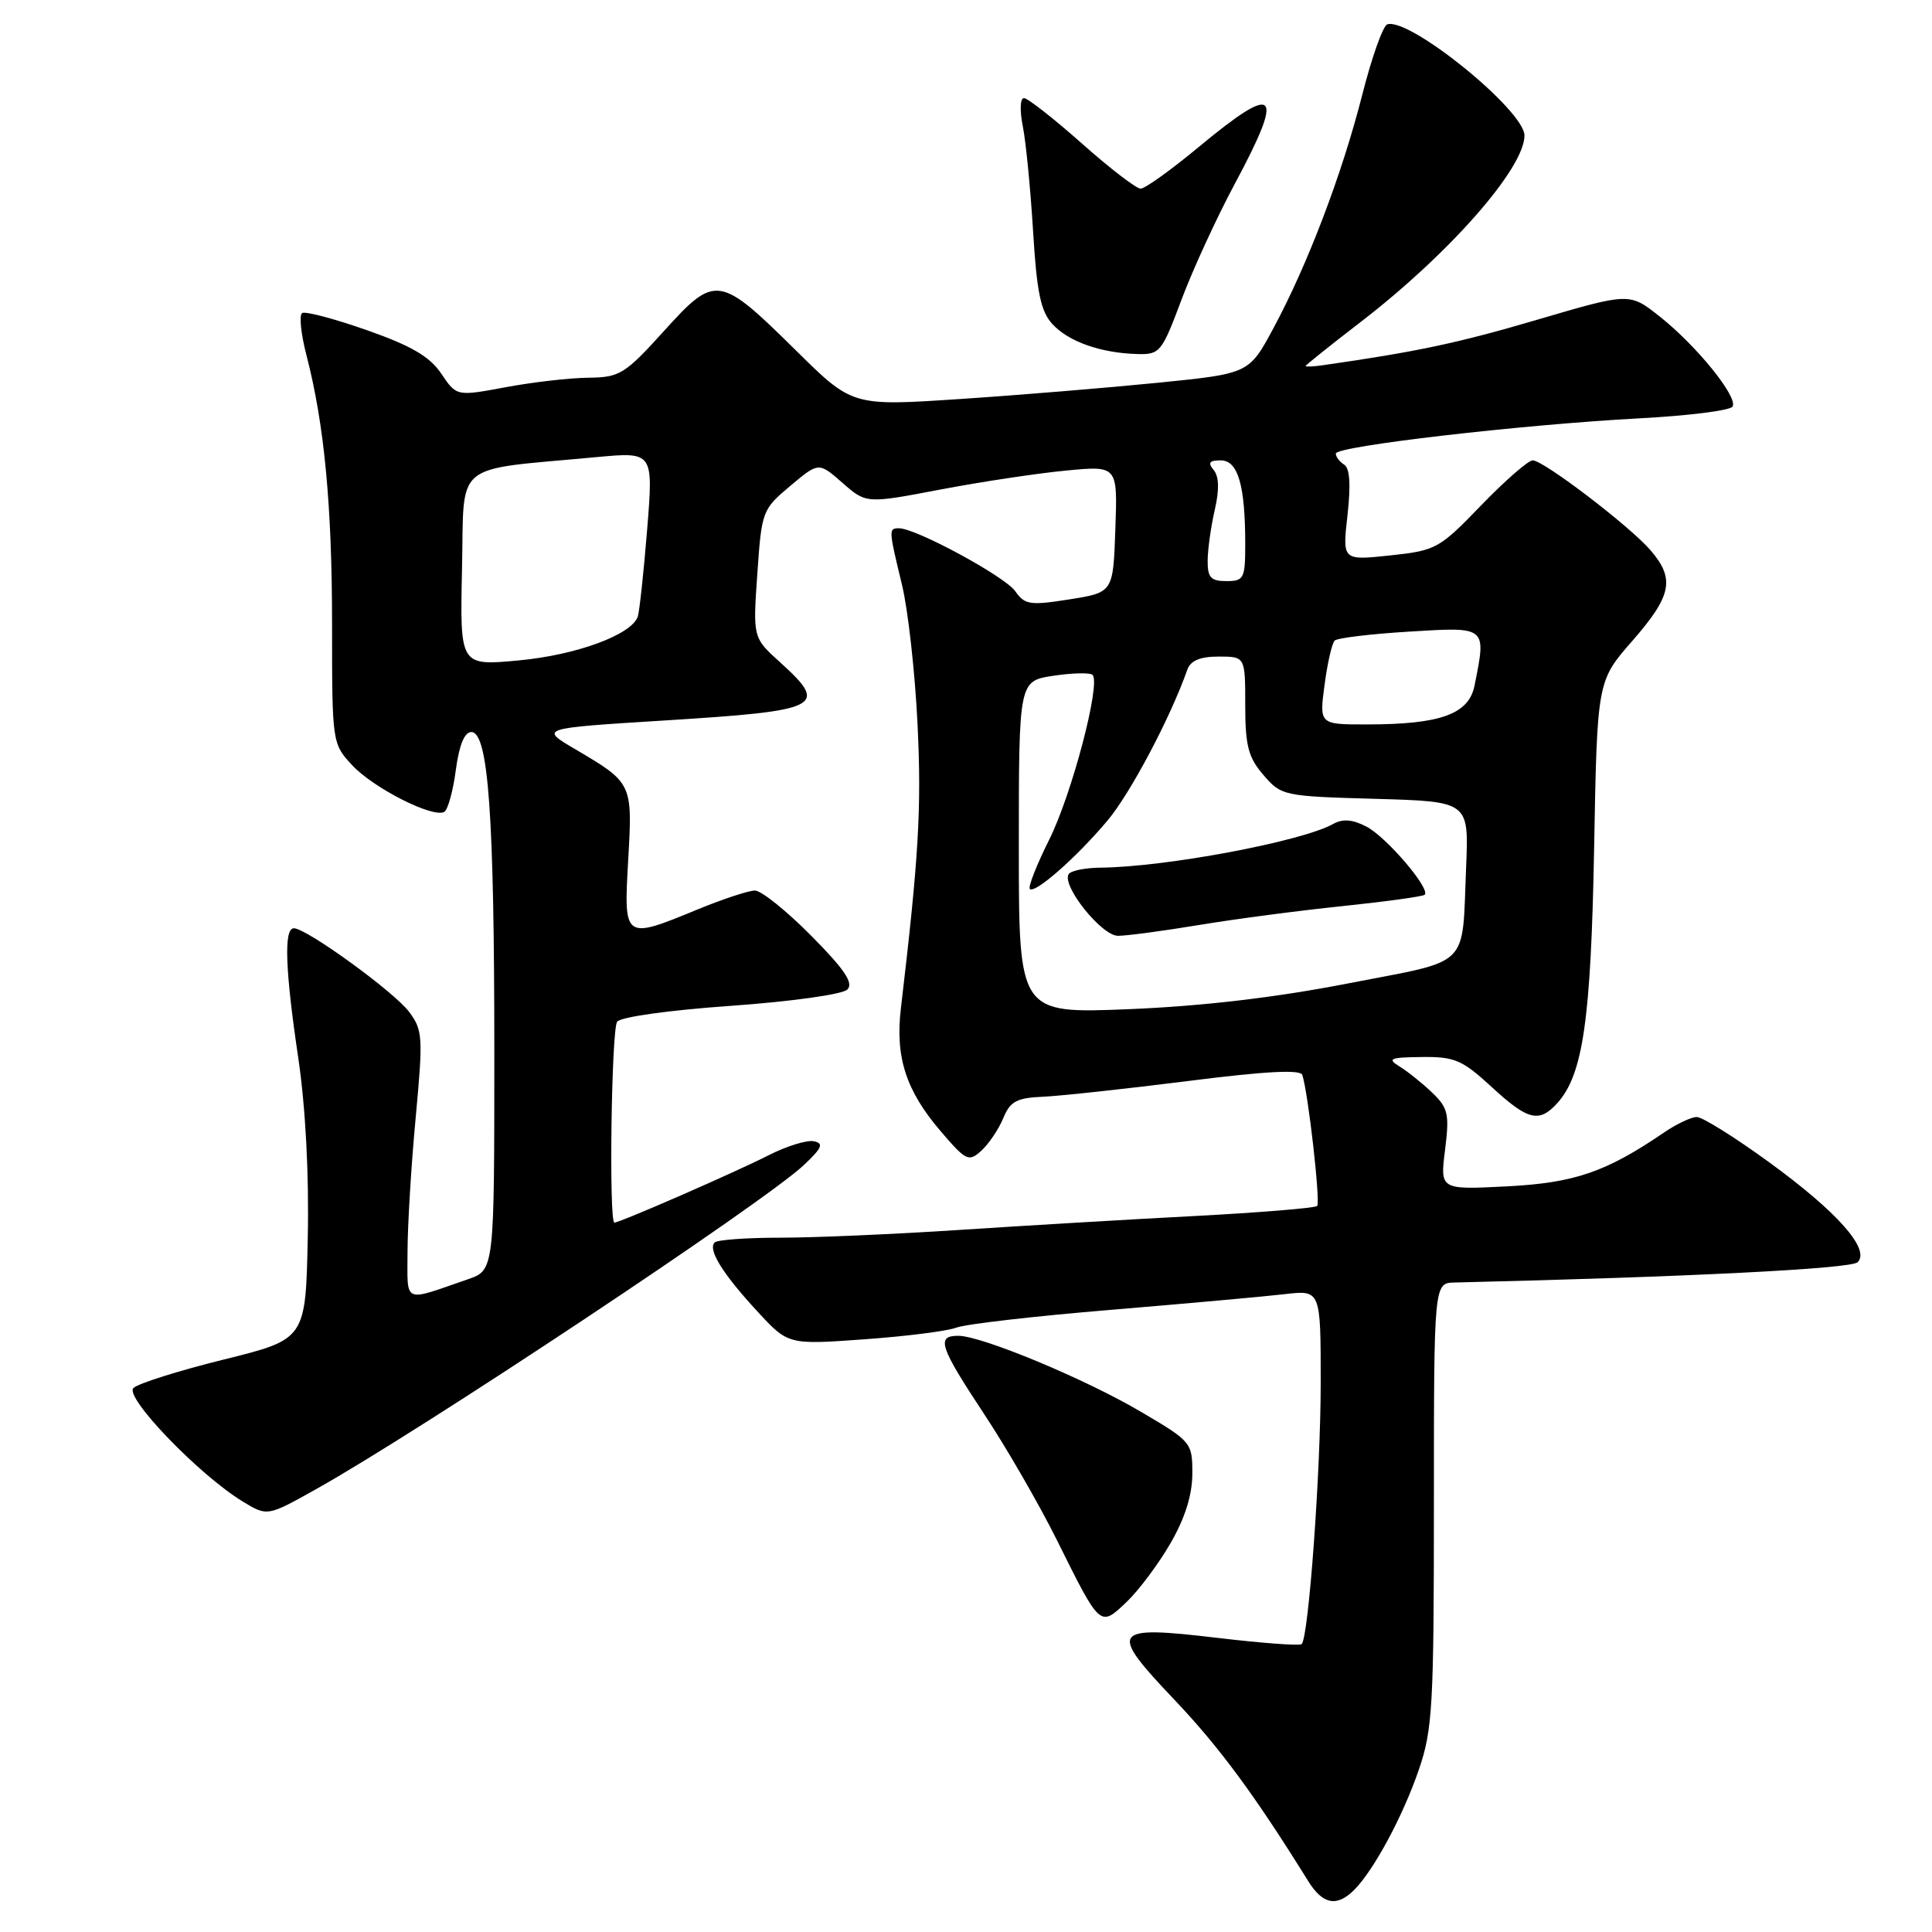 <?xml version="1.0" encoding="UTF-8" standalone="no"?>
<!DOCTYPE svg PUBLIC "-//W3C//DTD SVG 1.1//EN" "http://www.w3.org/Graphics/SVG/1.1/DTD/svg11.dtd" >
<svg xmlns="http://www.w3.org/2000/svg" xmlns:xlink="http://www.w3.org/1999/xlink" version="1.1" viewBox="0 0 256 256">
 <g >
 <path fill="currentColor"
d=" M 179.43 250.43 C 182.03 247.83 185.87 240.70 188.00 234.51 C 189.82 229.20 190.00 226.11 190.00 199.34 C 190.00 170.00 190.00 170.00 192.75 169.94 C 223.60 169.21 245.28 168.12 246.15 167.25 C 247.86 165.54 243.43 160.55 234.36 153.96 C 229.85 150.68 225.56 148.00 224.83 148.01 C 224.10 148.01 222.15 148.93 220.50 150.06 C 212.78 155.32 208.62 156.74 199.66 157.20 C 190.81 157.65 190.81 157.65 191.48 152.35 C 192.07 147.61 191.89 146.81 189.76 144.77 C 188.45 143.52 186.51 141.96 185.44 141.31 C 183.77 140.28 184.17 140.11 188.39 140.06 C 192.74 140.01 193.75 140.44 197.62 144.00 C 202.46 148.47 203.94 148.83 206.35 146.17 C 209.76 142.40 210.81 135.12 211.23 112.37 C 211.63 90.24 211.63 90.24 216.32 84.89 C 221.52 78.93 221.97 76.71 218.71 72.92 C 215.96 69.72 204.53 61.00 203.09 61.00 C 202.50 61.00 199.43 63.68 196.26 66.96 C 190.71 72.72 190.27 72.95 184.18 73.60 C 177.87 74.27 177.87 74.27 178.55 68.27 C 179.00 64.24 178.86 62.03 178.11 61.57 C 177.50 61.19 177.00 60.53 177.00 60.10 C 177.00 59.12 201.58 56.27 217.25 55.43 C 223.72 55.09 229.26 54.39 229.57 53.88 C 230.34 52.64 224.83 45.83 219.91 41.93 C 215.92 38.77 215.92 38.77 203.71 42.36 C 193.21 45.45 187.80 46.60 175.25 48.40 C 174.01 48.58 173.00 48.62 173.00 48.50 C 173.00 48.38 176.26 45.77 180.25 42.70 C 192.01 33.66 202.00 22.30 202.00 17.96 C 202.00 14.62 186.74 2.25 183.82 3.23 C 183.25 3.42 181.76 7.61 180.51 12.54 C 177.84 23.06 173.26 35.09 168.73 43.50 C 165.50 49.50 165.50 49.50 153.50 50.71 C 146.90 51.37 135.08 52.35 127.23 52.87 C 112.95 53.82 112.95 53.82 105.53 46.50 C 95.29 36.39 94.81 36.31 87.98 43.86 C 82.78 49.60 82.12 50.00 77.96 50.05 C 75.51 50.07 70.58 50.64 67.00 51.31 C 60.50 52.52 60.50 52.52 58.47 49.51 C 56.94 47.24 54.52 45.83 48.62 43.75 C 44.32 42.24 40.46 41.22 40.04 41.48 C 39.62 41.73 39.87 44.22 40.59 47.00 C 42.98 56.20 44.00 66.95 44.00 82.83 C 44.00 98.43 44.02 98.54 46.66 101.39 C 49.48 104.43 57.44 108.46 58.88 107.57 C 59.35 107.28 60.04 104.78 60.40 102.02 C 60.84 98.73 61.55 97.00 62.45 97.00 C 64.71 97.00 65.50 108.01 65.50 139.40 C 65.50 168.30 65.50 168.30 62.00 169.51 C 53.26 172.52 54.00 172.87 54.00 165.82 C 54.01 162.34 54.49 154.36 55.08 148.09 C 56.07 137.43 56.02 136.50 54.22 134.09 C 52.24 131.43 40.61 123.00 38.94 123.00 C 37.59 123.00 37.78 128.45 39.53 140.24 C 40.48 146.67 40.96 155.61 40.78 164.00 C 40.50 177.46 40.50 177.46 29.63 180.15 C 23.65 181.63 18.27 183.33 17.68 183.92 C 16.46 185.14 26.40 195.45 32.15 198.95 C 35.42 200.94 35.42 200.94 41.85 197.34 C 55.70 189.60 101.23 159.35 106.50 154.39 C 108.94 152.09 109.19 151.50 107.83 151.22 C 106.90 151.04 104.22 151.87 101.86 153.07 C 97.47 155.31 82.15 162.00 81.41 162.00 C 80.67 162.00 81.01 136.53 81.77 135.39 C 82.19 134.76 88.58 133.86 96.82 133.28 C 104.85 132.71 111.64 131.76 112.28 131.12 C 113.13 130.27 111.94 128.48 107.49 123.99 C 104.23 120.70 100.87 118.00 100.03 118.00 C 99.19 118.01 95.80 119.12 92.50 120.48 C 82.64 124.54 82.64 124.54 83.24 113.95 C 83.82 103.76 83.81 103.74 76.18 99.25 C 71.50 96.50 71.50 96.50 88.00 95.47 C 108.86 94.17 109.89 93.66 103.38 87.77 C 99.76 84.50 99.76 84.50 100.35 76.03 C 100.92 67.73 101.01 67.49 104.71 64.39 C 108.48 61.22 108.48 61.22 111.63 63.98 C 114.78 66.74 114.78 66.74 124.64 64.86 C 130.06 63.83 137.56 62.70 141.29 62.35 C 148.09 61.70 148.09 61.70 147.79 70.10 C 147.50 78.50 147.50 78.50 141.71 79.42 C 136.47 80.25 135.79 80.14 134.52 78.33 C 133.15 76.38 121.37 70.00 119.13 70.00 C 117.73 70.00 117.74 70.13 119.52 77.50 C 120.32 80.80 121.25 89.12 121.58 96.00 C 122.12 107.11 121.74 113.58 119.37 133.63 C 118.61 140.10 120.05 144.53 124.65 149.90 C 128.01 153.82 128.35 153.99 130.03 152.48 C 131.01 151.58 132.32 149.65 132.93 148.18 C 133.86 145.92 134.71 145.47 138.27 145.32 C 140.60 145.21 149.18 144.28 157.35 143.25 C 167.58 141.95 172.31 141.69 172.56 142.43 C 173.34 144.76 174.99 159.34 174.53 159.80 C 174.26 160.07 166.94 160.67 158.27 161.13 C 149.60 161.58 135.53 162.42 127.00 162.98 C 118.47 163.54 107.86 164.00 103.42 164.00 C 98.97 164.00 95.05 164.28 94.70 164.63 C 93.76 165.57 95.72 168.74 100.33 173.74 C 104.43 178.19 104.43 178.19 114.46 177.47 C 119.98 177.08 125.50 176.38 126.71 175.92 C 127.93 175.45 137.16 174.39 147.21 173.56 C 157.27 172.72 167.64 171.79 170.25 171.48 C 175.00 170.93 175.00 170.93 175.00 183.22 C 175.00 194.99 173.40 216.93 172.48 217.85 C 172.24 218.10 167.26 217.73 161.43 217.04 C 147.21 215.35 146.79 215.94 155.60 225.21 C 161.59 231.52 166.27 237.87 173.34 249.25 C 175.27 252.36 177.13 252.72 179.43 250.43 Z  M 155.09 204.50 C 157.02 201.17 157.98 198.10 157.99 195.29 C 158.00 191.16 157.89 191.02 151.25 187.11 C 143.82 182.72 130.07 177.00 126.97 177.00 C 124.02 177.00 124.49 178.42 130.39 187.35 C 133.36 191.83 137.68 199.32 140.01 204.00 C 145.83 215.72 145.73 215.63 149.26 212.29 C 150.88 210.75 153.50 207.25 155.09 204.50 Z  M 156.54 39.75 C 158.03 35.76 161.22 28.83 163.62 24.35 C 170.29 11.92 169.23 10.85 158.81 19.50 C 155.16 22.53 151.71 25.00 151.14 25.00 C 150.57 25.00 147.05 22.30 143.34 19.00 C 139.62 15.70 136.17 13.00 135.68 13.00 C 135.17 13.00 135.11 14.64 135.53 16.75 C 135.94 18.81 136.55 25.07 136.89 30.65 C 137.37 38.67 137.90 41.24 139.42 42.91 C 141.54 45.25 145.81 46.77 150.66 46.91 C 153.69 47.00 153.94 46.70 156.54 39.75 Z  M 135.00 112.27 C 135.00 90.23 135.00 90.23 139.59 89.54 C 142.12 89.16 144.45 89.11 144.77 89.43 C 145.89 90.56 142.02 105.27 139.02 111.27 C 137.36 114.60 136.20 117.54 136.46 117.79 C 137.13 118.46 142.63 113.63 146.74 108.74 C 149.77 105.15 155.10 95.07 157.32 88.75 C 157.75 87.53 159.01 87.00 161.47 87.00 C 165.00 87.00 165.00 87.00 165.00 93.44 C 165.00 98.81 165.40 100.36 167.41 102.69 C 169.78 105.45 170.07 105.51 182.23 105.85 C 194.63 106.20 194.63 106.20 194.27 114.85 C 193.69 128.51 195.11 127.10 178.62 130.31 C 168.97 132.19 159.30 133.32 149.58 133.72 C 135.00 134.31 135.00 134.31 135.00 112.27 Z  M 158.86 122.57 C 163.61 121.78 172.19 120.65 177.93 120.06 C 183.66 119.46 188.54 118.79 188.78 118.56 C 189.57 117.76 183.69 110.89 181.06 109.53 C 179.21 108.57 177.91 108.47 176.65 109.18 C 172.48 111.51 154.45 114.89 145.81 114.97 C 143.78 114.99 141.89 115.37 141.60 115.83 C 140.66 117.36 145.97 124.00 148.14 124.00 C 149.28 124.00 154.10 123.36 158.86 122.57 Z  M 175.51 90.75 C 175.89 87.86 176.50 85.22 176.85 84.88 C 177.21 84.53 181.66 84.00 186.75 83.69 C 197.07 83.06 196.96 82.97 195.38 90.86 C 194.62 94.63 190.86 95.99 181.16 95.99 C 174.81 96.00 174.81 96.00 175.51 90.75 Z  M 61.22 75.37 C 61.54 60.88 59.73 62.38 79.04 60.57 C 86.58 59.87 86.58 59.87 85.75 70.18 C 85.29 75.86 84.73 81.04 84.51 81.70 C 83.69 84.11 76.38 86.80 68.72 87.51 C 60.94 88.24 60.94 88.24 61.22 75.37 Z  M 160.02 74.25 C 160.04 72.74 160.46 69.72 160.97 67.53 C 161.58 64.88 161.53 63.14 160.82 62.28 C 160.01 61.31 160.24 61.00 161.75 61.00 C 164.04 61.00 165.00 64.28 165.00 72.12 C 165.00 76.66 164.82 77.00 162.50 77.00 C 160.43 77.00 160.00 76.52 160.02 74.25 Z "/>
</g>
</svg>